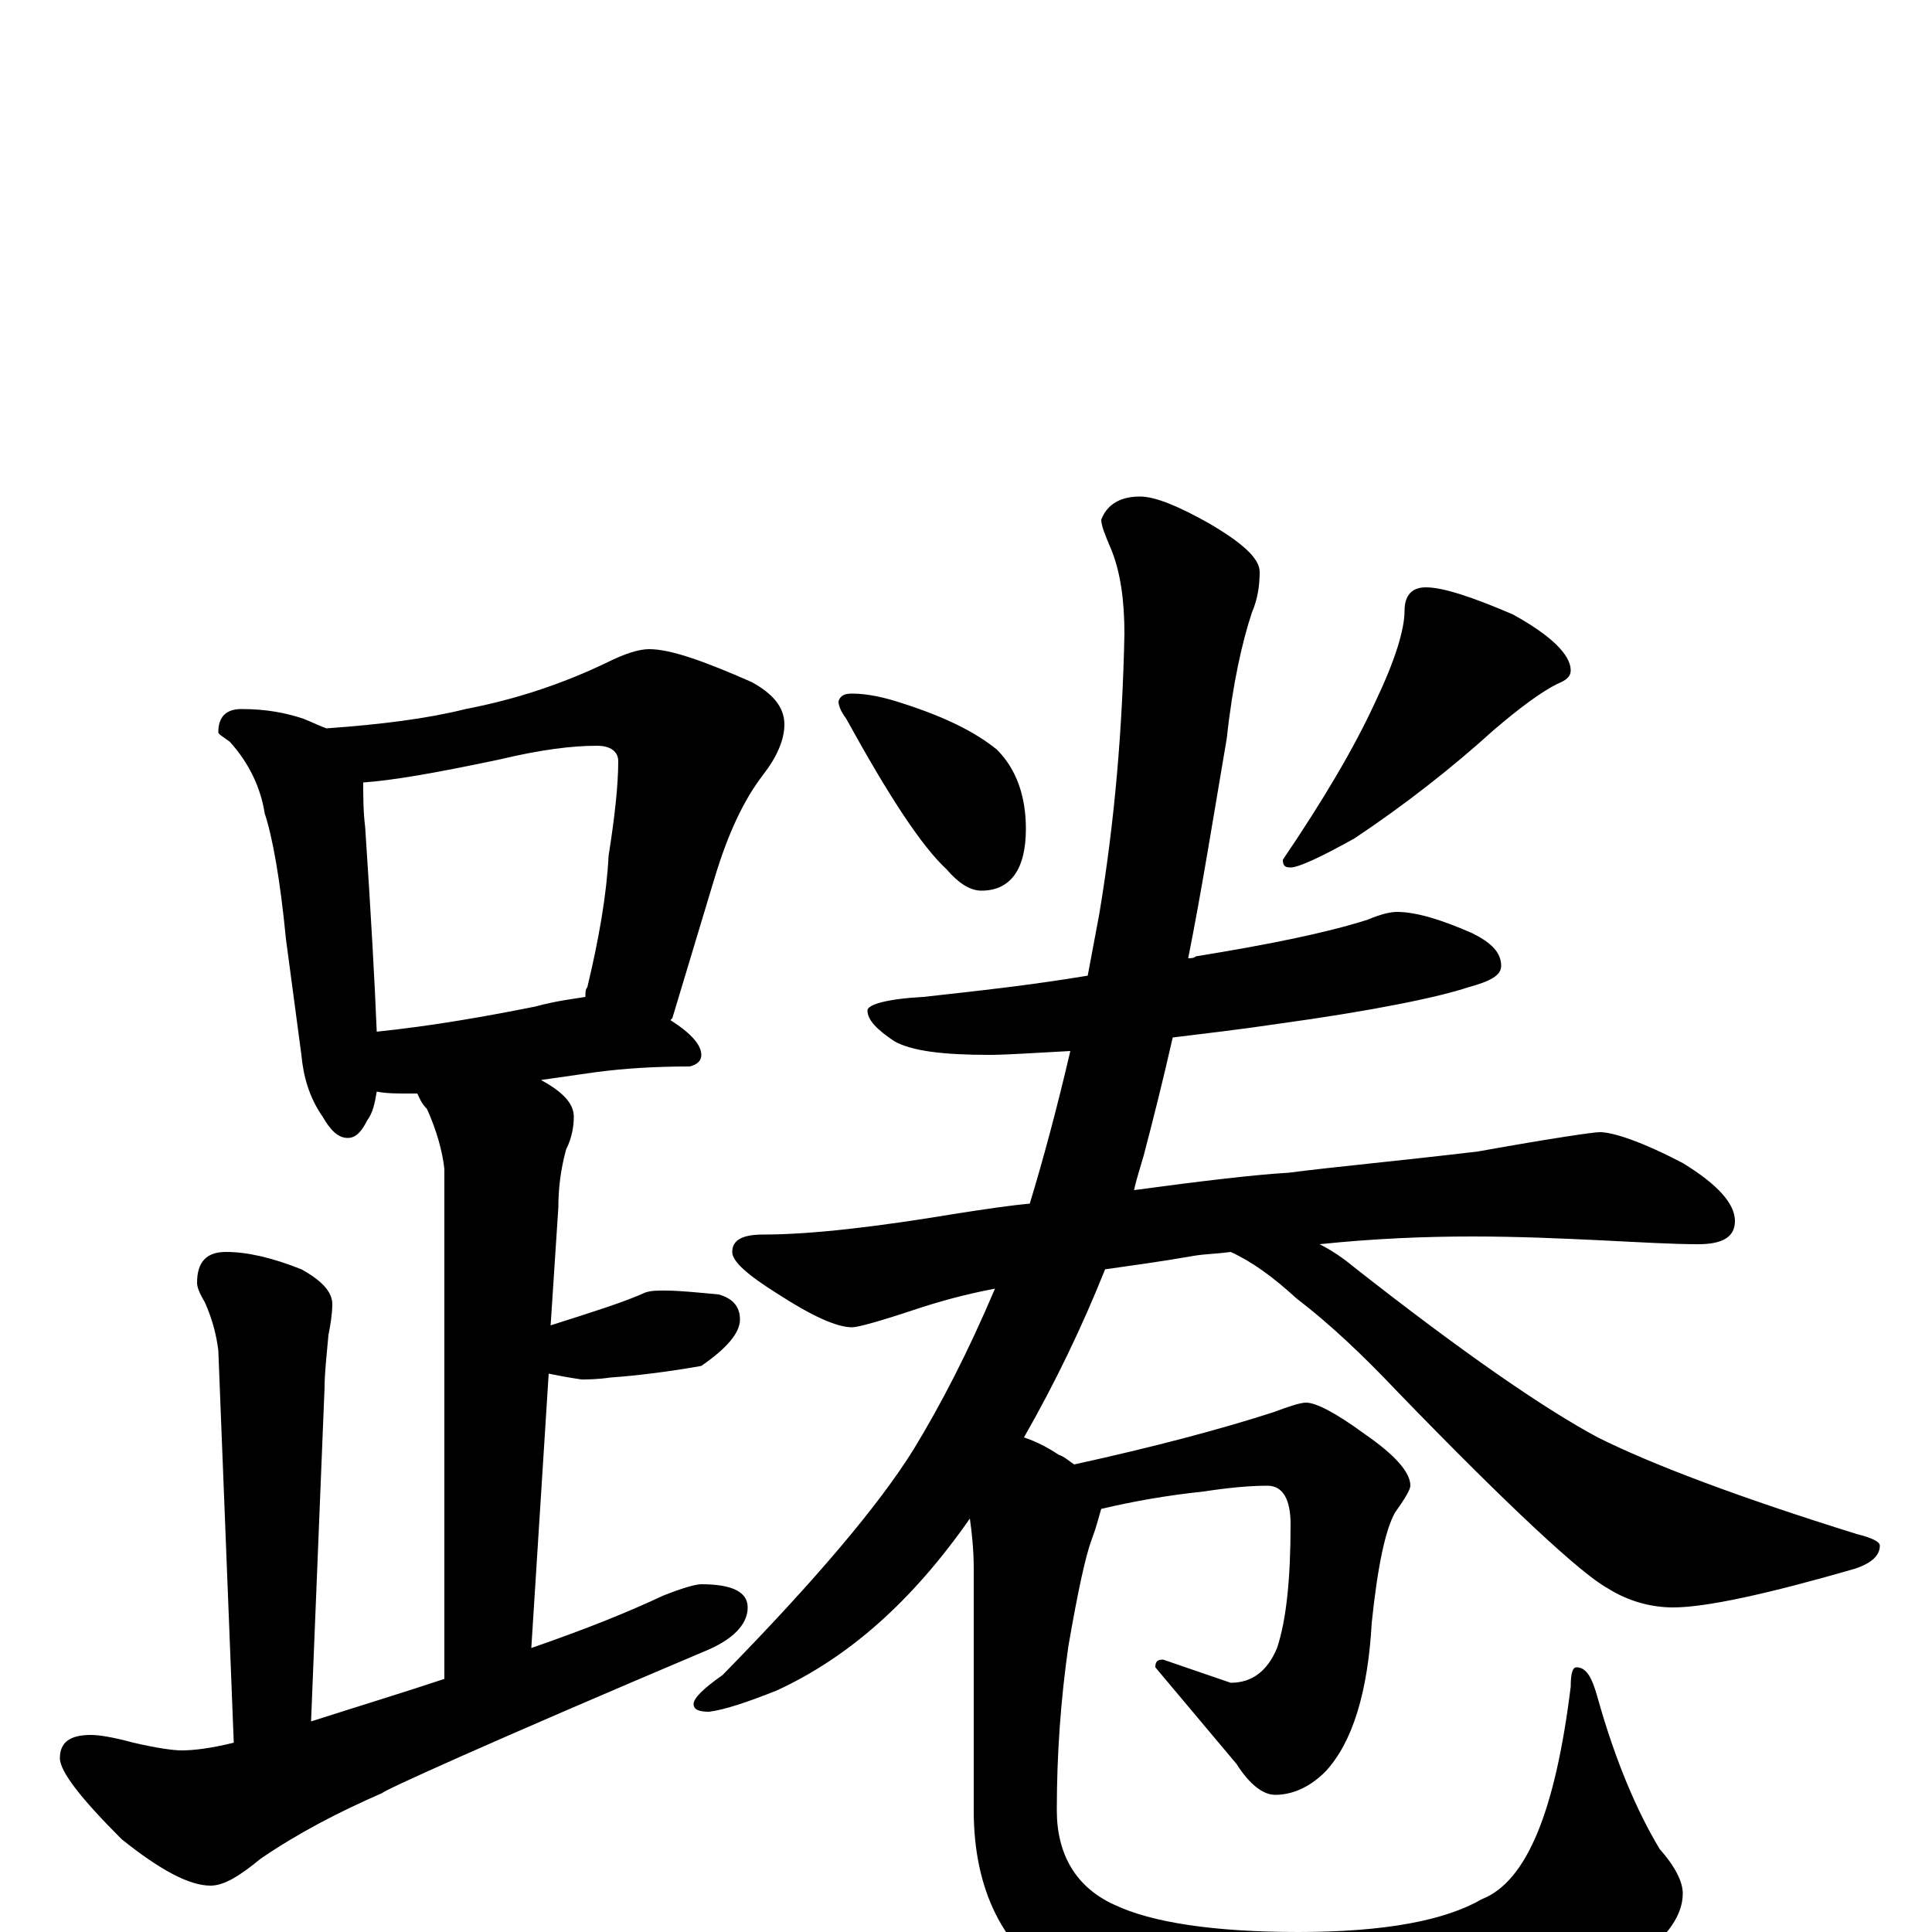 <?xml version="1.0" encoding="utf-8" ?>
<!DOCTYPE svg PUBLIC "-//W3C//DTD SVG 1.1//EN" "http://www.w3.org/Graphics/SVG/1.1/DTD/svg11.dtd">
<svg version="1.1" id="Layer_1" xmlns="http://www.w3.org/2000/svg" xmlns:xlink="http://www.w3.org/1999/xlink" x="0px" y="145px" width="1000px" height="1000px" viewBox="0 0 1000 1000" enable-background="new 0 0 1000 1000" xml:space="preserve">
<g id="Layer_1">
<path id="glyph" transform="matrix(1 0 0 -1 0 1000)" d="M125,633C138,633 148,631 157,628C162,626 166,624 169,623C197,625 221,628 241,633C267,638 291,646 314,657C324,662 331,664 336,664C347,664 364,658 389,647C400,641 406,634 406,625C406,617 402,608 395,599C385,586 377,569 370,546l-22,-73l-1,-1C358,465 363,459 363,454C363,451 361,449 357,448C339,448 323,447 308,445l-28,-4C291,435 297,429 297,422C297,417 296,411 293,405C290,394 289,384 289,375l-4,-61C307,321 323,326 334,331C337,332 340,332 344,332C352,332 361,331 372,330C379,328 383,324 383,317C383,310 376,302 363,293C346,290 330,288 316,287C309,286 304,286 301,286C294,287 289,288 284,289l-9,-142C304,157 326,166 343,174C353,178 360,180 363,180C379,180 387,176 387,168C387,159 379,151 364,145C253,98 198,73 198,72C175,62 154,51 135,38C124,29 116,24 109,24C98,24 83,32 63,48C42,69 31,83 31,90C31,98 36,102 47,102C51,102 58,101 69,98C82,95 90,94 94,94C100,94 109,95 121,98l-8,203C112,309 110,317 106,326C103,331 102,334 102,336C102,347 107,352 117,352C128,352 141,349 156,343C167,337 172,331 172,325C172,320 171,314 170,309C169,298 168,289 168,282l-7,-173C186,117 209,124 230,131l0,264C229,404 226,415 221,426C218,429 217,432 216,434C214,434 212,434 211,434C205,434 200,434 195,435C194,429 193,424 190,420C187,414 184,411 180,411C175,411 171,415 167,422C160,432 157,443 156,454l-8,60C145,545 141,567 137,579C135,592 129,605 119,616C115,619 113,620 113,621C113,629 117,633 125,633M195,466C224,469 252,474 277,479C288,482 297,483 303,484C303,486 303,488 304,489C310,514 314,537 315,557C318,576 320,593 320,606C320,611 316,614 309,614C296,614 280,612 259,607C226,600 203,596 188,595C188,588 188,580 189,572C192,527 194,491 195,466M441,641C449,641 458,639 467,636C489,629 505,621 516,612C526,602 531,588 531,571C531,550 523,539 508,539C502,539 496,543 490,550C477,562 460,588 438,628C435,632 434,635 434,637C435,640 437,641 441,641M738,696C747,696 762,691 783,682C803,671 813,661 813,653C813,650 811,648 806,646C798,642 787,634 773,622C752,603 728,584 701,566C683,556 672,551 668,551C665,551 664,552 664,555C685,586 701,613 712,637C722,658 727,674 727,684C727,692 731,696 738,696M723,528C733,528 746,524 762,517C772,512 777,507 777,500C777,495 771,492 760,489C745,484 712,477 661,470C641,467 623,465 607,463C602,441 597,421 592,402C590,395 588,389 587,384C624,389 650,392 667,393C690,396 723,399 765,404C804,411 825,414 828,414C835,414 850,409 871,398C889,387 898,377 898,368C898,360 892,356 879,356C866,356 849,357 829,358C808,359 786,360 762,360C738,360 712,359 683,356C689,353 695,349 701,344C757,300 799,271 827,256C855,242 900,225 961,206C969,204 973,202 973,200C973,195 969,191 960,188C915,175 883,168 866,168C855,168 843,171 832,178C819,185 782,219 723,280C705,299 688,315 671,328C659,339 648,347 637,352C630,351 624,351 618,350C601,347 586,345 572,343C560,313 546,284 530,256C536,254 542,251 548,247C551,246 553,244 556,242C597,251 631,260 659,269C667,272 673,274 676,274C681,274 691,269 706,258C722,247 730,238 730,231C730,229 727,224 722,217C717,208 713,189 710,160C708,124 700,98 686,83C678,75 669,71 660,71C654,71 647,76 640,87l-42,50C598,140 599,141 602,141l35,-12C648,129 656,135 661,147C666,162 668,184 668,211C668,224 664,231 656,231C647,231 636,230 623,228C604,226 587,223 570,219C569,216 568,211 565,203C562,195 558,177 553,148C549,120 547,92 547,63C547,40 557,23 577,14C596,5 628,0 672,0C717,0 748,6 767,17C790,26 805,62 813,127C813,134 814,137 816,137C821,137 824,132 827,121C836,89 847,63 859,43C867,34 871,26 871,20C871,5 857,-10 830,-25C793,-44 743,-54 679,-54C620,-54 577,-45 550,-28C519,-9 504,22 504,63l0,125C504,198 503,207 502,214C472,171 439,142 402,125C387,119 375,115 367,114C362,114 359,115 359,118C359,121 364,126 374,133C422,182 455,221 473,250C487,273 501,300 515,333C499,330 485,326 473,322C455,316 444,313 441,313C433,313 420,319 403,330C387,340 379,347 379,352C379,358 384,361 395,361C420,361 454,365 496,372C509,374 522,376 533,377C540,400 547,426 554,456C535,455 521,454 512,454C488,454 472,456 463,461C454,467 449,472 449,477C449,480 459,483 478,484C505,487 533,490 563,495C565,506 567,516 569,527C577,575 581,623 582,672C582,689 580,704 575,716C572,723 570,728 570,731C573,739 580,743 590,743C598,743 610,738 626,729C643,719 652,711 652,704C652,697 651,690 648,683C643,668 638,646 635,618C628,577 622,539 615,504C616,504 618,504 619,505C656,511 686,517 708,524C715,527 720,528 723,528z"/>
</g>
</svg>
